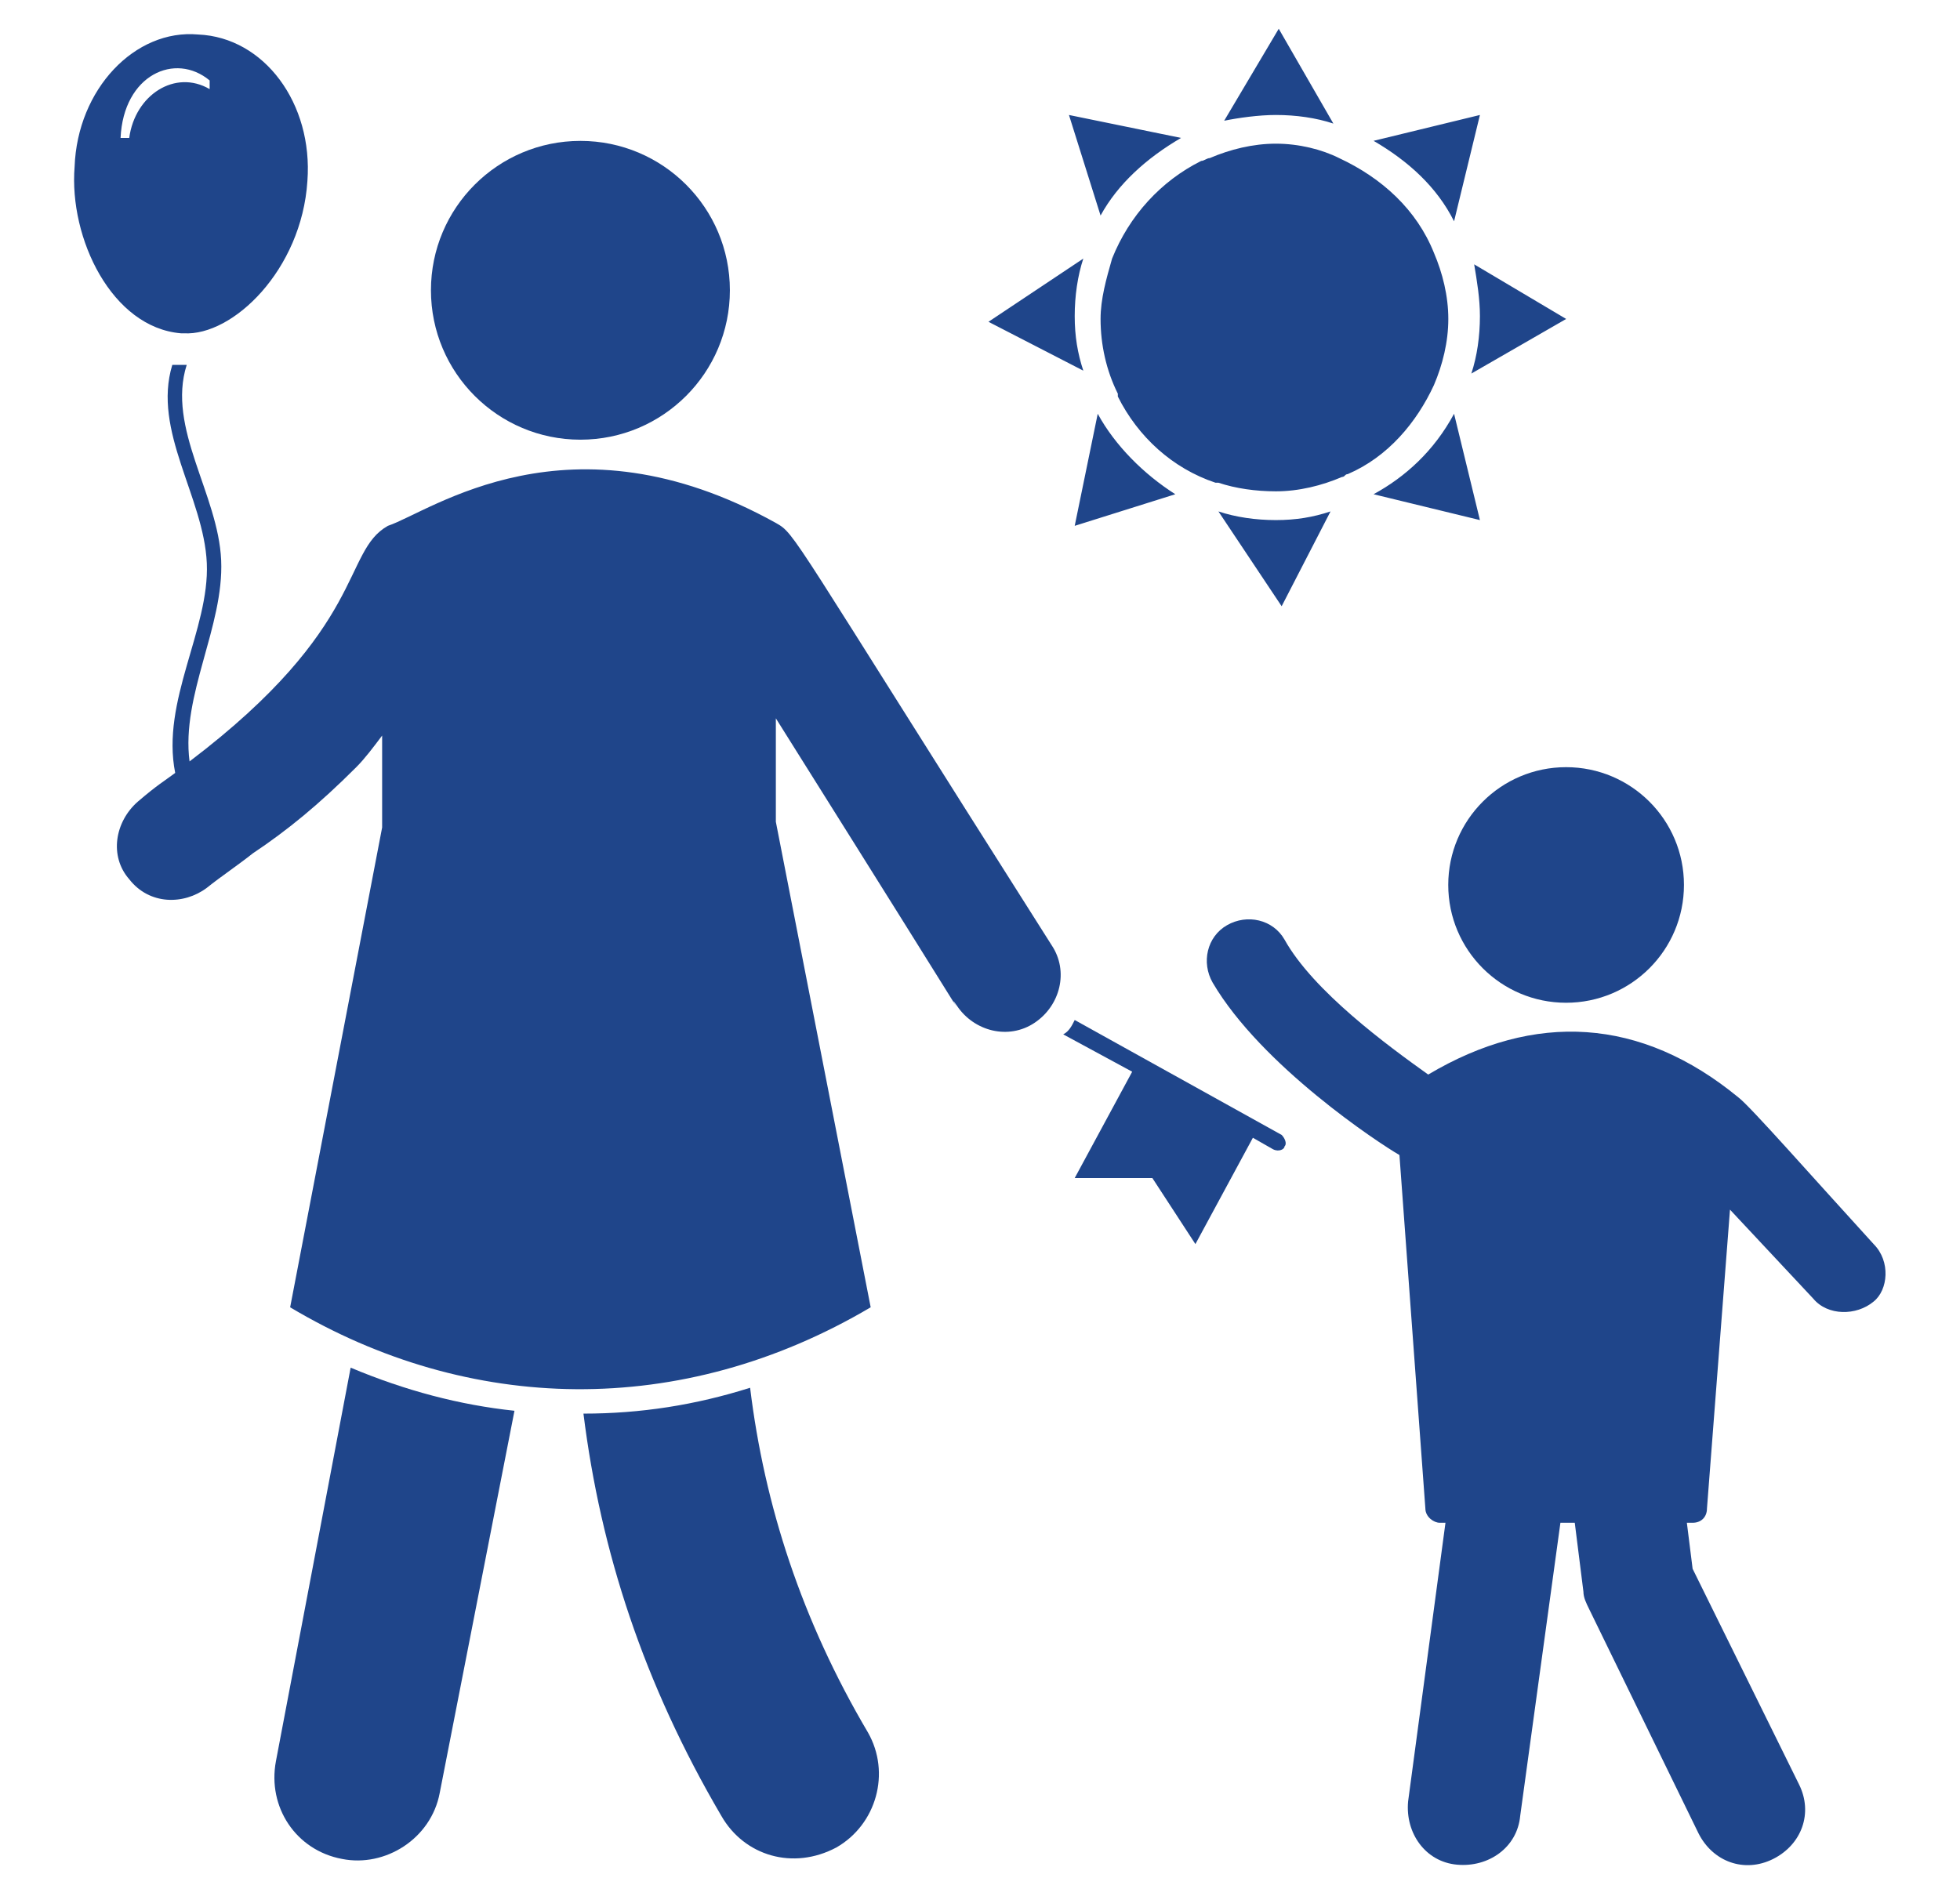 <svg width="31" height="30" viewBox="0 0 31 30" fill="none" xmlns="http://www.w3.org/2000/svg">
<path d="M16.998 16.137C16.953 16.228 16.907 16.319 16.816 16.364L17.907 16.955L16.998 18.637H18.226L18.907 19.682L19.816 18L20.135 18.182C20.226 18.228 20.316 18.182 20.316 18.137C20.362 18.091 20.316 18 20.271 17.955L16.998 16.137Z" fill="#1F458A"/>
<path d="M24.77 15.864C25.799 15.864 26.634 15.03 26.634 14C26.634 12.971 25.799 12.137 24.77 12.137C23.741 12.137 22.906 12.971 22.906 14C22.906 15.03 23.741 15.864 24.77 15.864Z" fill="#1F458A"/>
<path d="M4.364 27.864C4.228 28.591 4.682 29.273 5.409 29.409C6.091 29.546 6.819 29.091 6.955 28.364L8.137 22.319C7.273 22.228 6.409 22 5.546 21.637L4.364 27.864ZM11.864 21.955C11 22.228 10.137 22.364 9.228 22.364C9.5 24.546 10.182 26.637 11.409 28.728C11.773 29.364 12.546 29.591 13.228 29.228C13.864 28.864 14.091 28.046 13.728 27.409C12.682 25.637 12.091 23.819 11.864 21.955Z" fill="#1F458A"/>
<path d="M9.18 6.956C10.485 6.956 11.544 5.898 11.544 4.592C11.544 3.287 10.485 2.229 9.18 2.229C7.875 2.229 6.816 3.287 6.816 4.592C6.816 5.898 7.875 6.956 9.18 6.956Z" fill="#1F458A"/>
<path d="M21.089 1.955L20.225 0.455L19.362 1.91C19.589 1.864 19.907 1.819 20.18 1.819C20.498 1.819 20.816 1.864 21.089 1.955ZM19.271 8.091L20.271 9.591L21.044 8.091C20.771 8.182 20.498 8.228 20.18 8.228C19.862 8.228 19.544 8.182 19.271 8.091ZM22.998 3.501L23.407 1.819L21.725 2.228C22.271 2.546 22.725 2.955 22.998 3.501ZM17.362 6.546L16.998 8.319L18.589 7.819C18.089 7.501 17.634 7.046 17.362 6.546ZM23.407 5.001C23.407 5.319 23.362 5.637 23.271 5.91L24.771 5.046L23.316 4.182C23.362 4.455 23.407 4.728 23.407 5.001ZM16.998 5.001C16.998 4.682 17.044 4.364 17.134 4.091L15.634 5.091L17.134 5.864C17.044 5.591 16.998 5.319 16.998 5.001ZM21.725 7.819L23.407 8.228L22.998 6.546C22.68 7.137 22.225 7.546 21.725 7.819ZM18.68 2.182L16.907 1.819L17.407 3.41C17.68 2.91 18.134 2.501 18.68 2.182ZM17.589 4.091C17.498 4.41 17.407 4.728 17.407 5.046C17.407 5.455 17.498 5.864 17.68 6.228V6.273C17.998 6.91 18.544 7.41 19.225 7.637H19.18H19.271C19.544 7.728 19.862 7.773 20.18 7.773C20.544 7.773 20.907 7.682 21.225 7.546C21.271 7.546 21.271 7.501 21.316 7.501C21.953 7.228 22.407 6.682 22.68 6.091C22.816 5.773 22.907 5.41 22.907 5.046C22.907 4.682 22.816 4.319 22.68 4.001C22.407 3.319 21.862 2.819 21.18 2.501C20.907 2.364 20.544 2.273 20.18 2.273C19.816 2.273 19.453 2.364 19.134 2.501C19.089 2.501 19.044 2.546 18.998 2.546C18.362 2.864 17.862 3.41 17.589 4.091ZM12.271 8.273C8.998 6.455 6.816 8.091 6.135 8.319C5.407 8.728 5.816 9.91 2.998 12.046C2.862 11.001 3.544 9.91 3.498 8.864C3.453 7.819 2.635 6.773 2.953 5.773H2.725C2.407 6.819 3.225 7.864 3.271 8.91C3.316 9.955 2.544 11.091 2.771 12.228C2.589 12.364 2.498 12.41 2.18 12.682C1.816 13.001 1.725 13.546 2.044 13.91C2.362 14.319 2.907 14.319 3.271 14.046C3.498 13.864 3.771 13.682 3.998 13.501C4.544 13.137 5.044 12.728 5.635 12.137C5.771 12.001 5.907 11.819 6.044 11.637V13.091L4.589 20.682C7.407 22.364 10.771 22.455 13.771 20.682L12.271 13.001V11.364C16.18 17.591 14.816 15.455 15.134 15.91C15.407 16.319 15.953 16.455 16.362 16.182C16.771 15.91 16.907 15.364 16.634 14.955C12.453 8.364 12.589 8.455 12.271 8.273ZM29.634 19.682C28.68 18.637 27.68 17.5 27.498 17.364C25.953 16.091 24.271 16 22.589 17C21.953 16.546 20.771 15.682 20.316 14.864C20.134 14.546 19.725 14.455 19.407 14.637C19.089 14.819 18.998 15.228 19.18 15.546C19.953 16.864 21.816 18.091 22.134 18.273L22.544 23.864C22.544 24 22.68 24.091 22.771 24.091H22.862L22.271 28.5C22.225 29 22.544 29.455 23.044 29.5C23.544 29.546 23.998 29.228 24.044 28.728L24.68 24.091H24.907L25.044 25.182C25.044 25.273 25.089 25.364 25.134 25.455L26.862 29C27.089 29.455 27.589 29.637 28.044 29.41C28.498 29.182 28.68 28.682 28.453 28.228L26.771 24.819L26.68 24.091H26.771C26.907 24.091 26.998 24 26.998 23.864L27.362 19.137L28.68 20.546C28.907 20.819 29.362 20.819 29.634 20.591C29.862 20.41 29.907 19.955 29.634 19.682ZM2.862 5.273H2.907C3.68 5.319 4.771 4.273 4.862 2.864C4.953 1.637 4.18 0.591 3.135 0.546C2.135 0.455 1.225 1.41 1.18 2.637C1.089 3.773 1.771 5.182 2.862 5.273ZM3.316 1.273V1.41C2.771 1.091 2.135 1.501 2.044 2.182H1.907C1.953 1.182 2.771 0.819 3.316 1.273Z" fill="#1F458A"/>
</svg>

